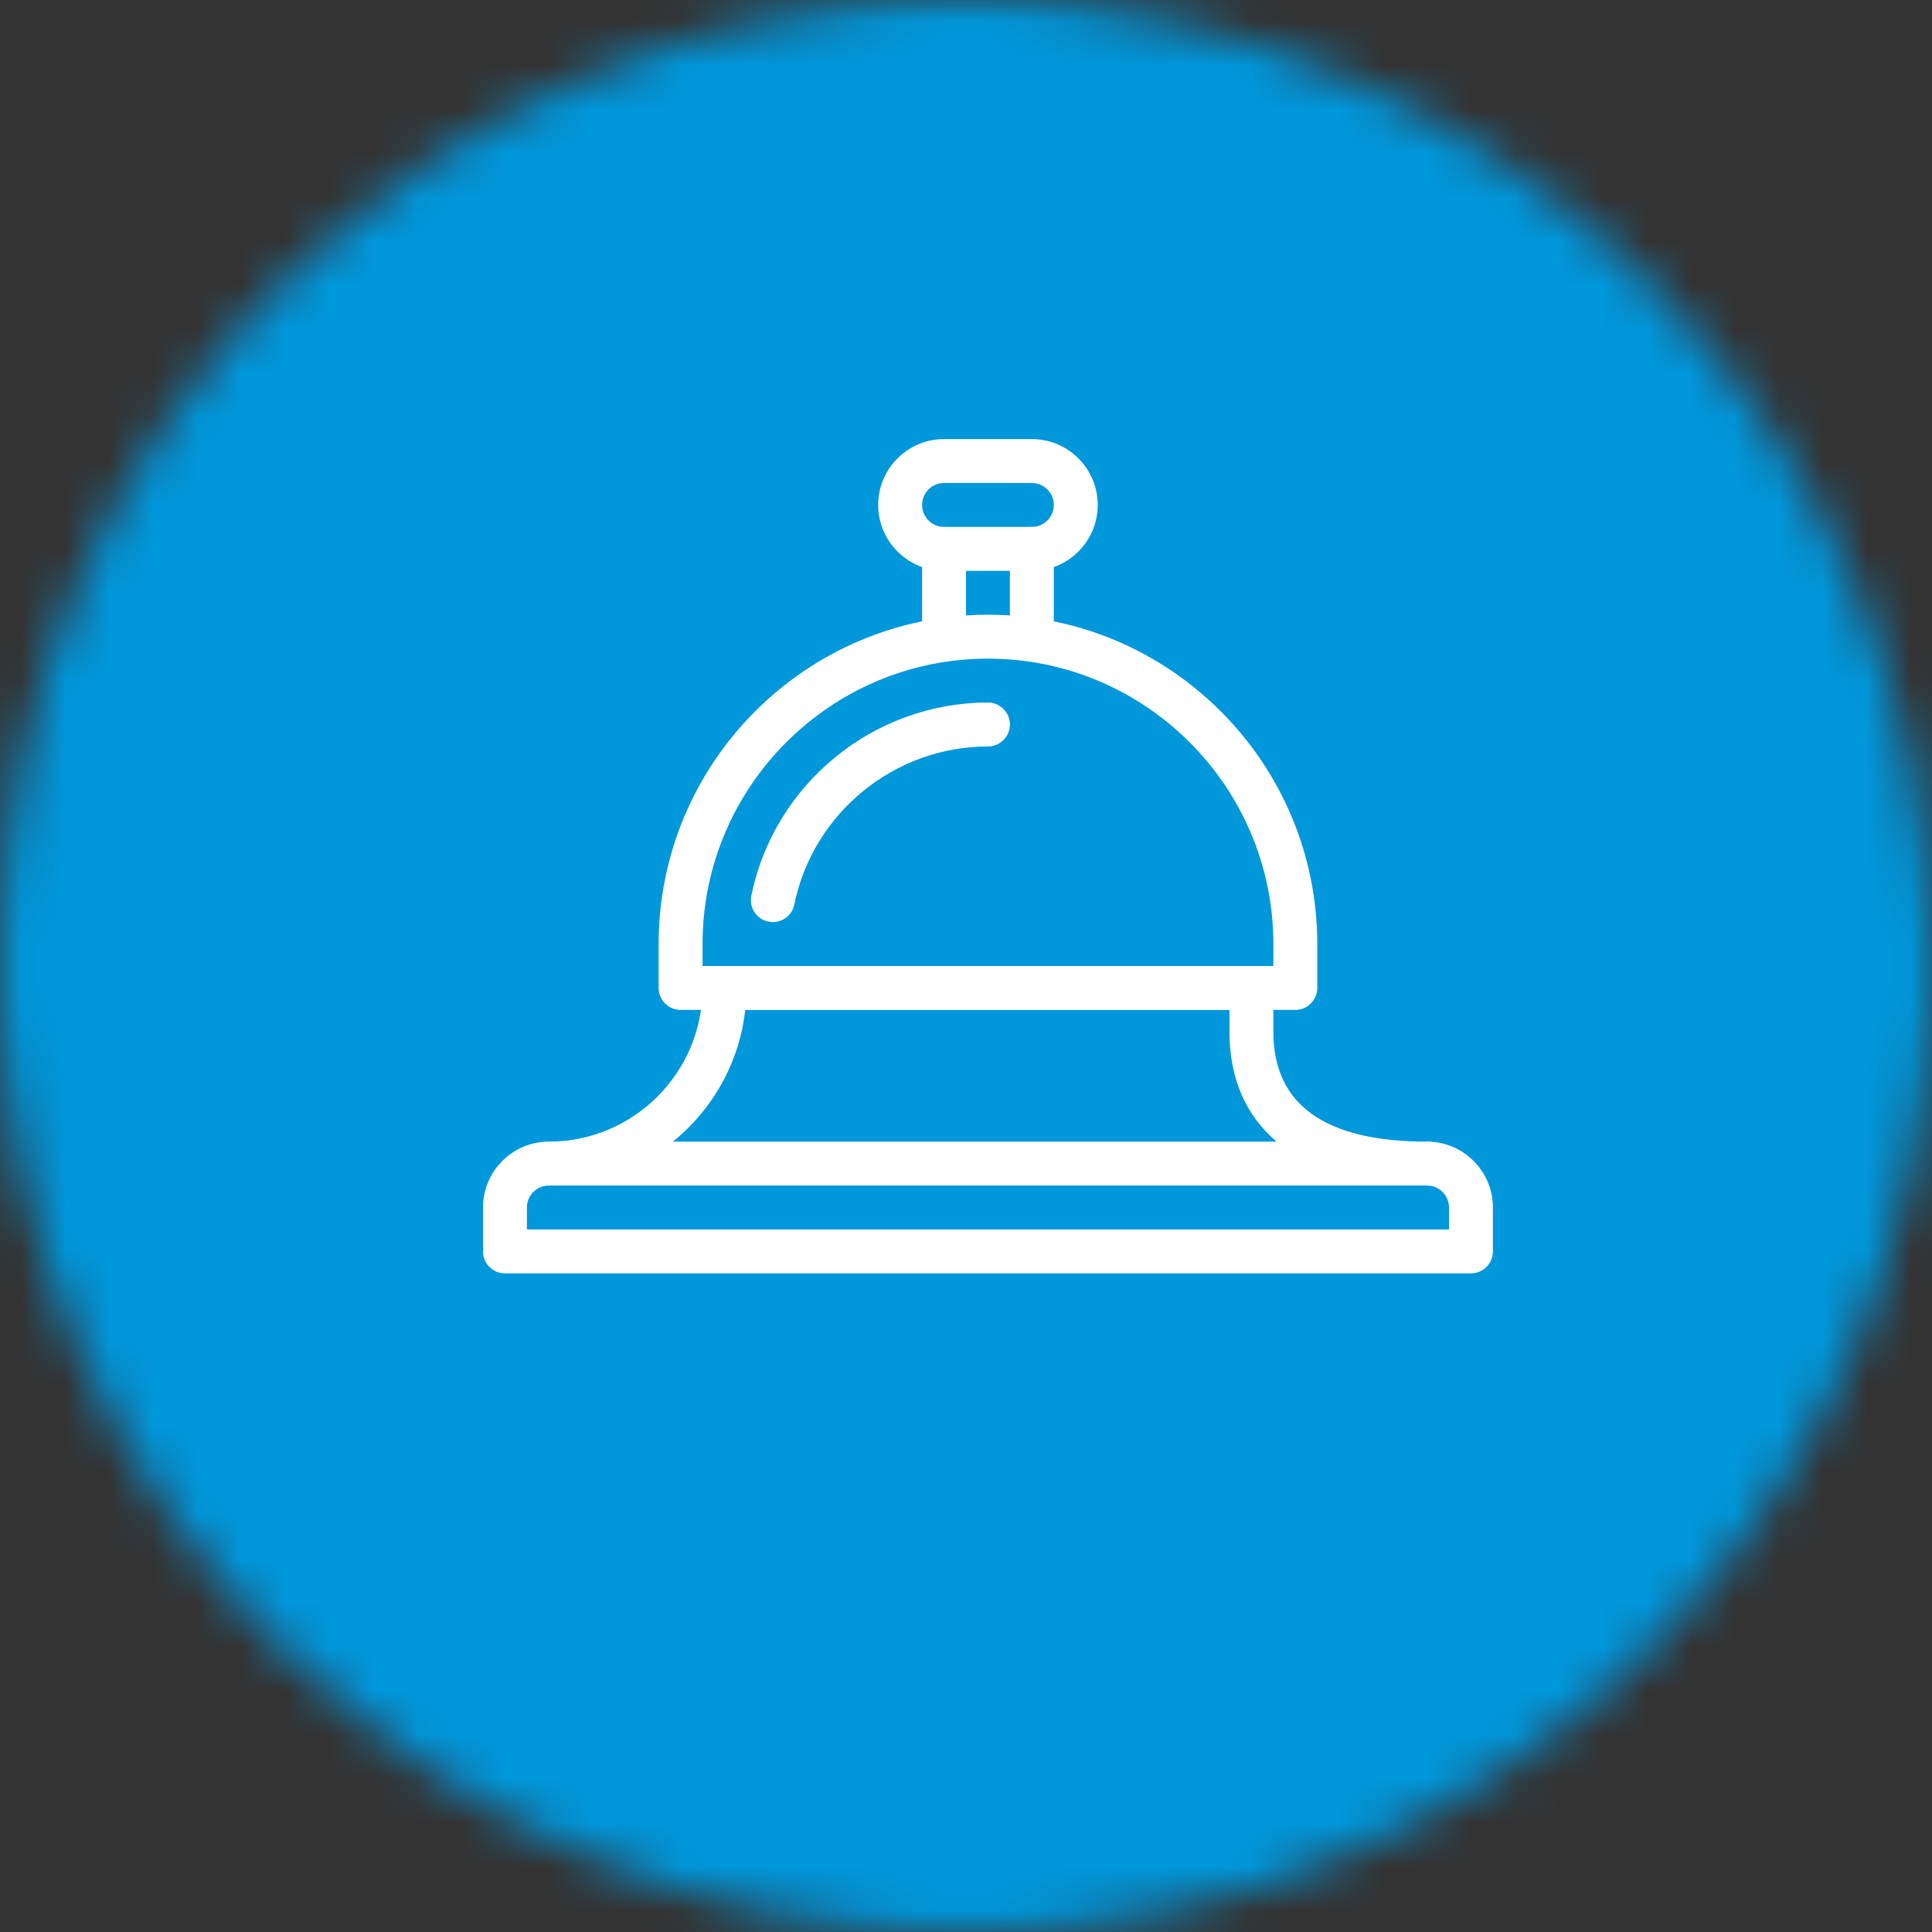 <svg xmlns="http://www.w3.org/2000/svg" xmlns:xlink="http://www.w3.org/1999/xlink" width="44" height="44" viewBox="0 0 44 44">
  <rect x="0" y="0" width="44" height="44" fill="#333333" stroke="none"/>
  <defs>
    <path id="bell-icon-a" d="M22,0 C34.15,-2.23196738e-15 44,9.85 44,22 C44,34.15 34.15,44 22,44 C9.85,44 1.48797825e-15,34.15 0,22 C-1.48797825e-15,9.85 9.85,2.23196738e-15 22,0 Z"/>
  </defs>
  <g fill="none" fill-rule="evenodd">
    <mask id="bell-icon-b" fill="#fff">
      <use xlink:href="#bell-icon-a"/>
    </mask>
    <g fill="#0097DB" mask="url(#bell-icon-b)">
      <rect width="44" height="44"/>
    </g>
    <path fill="#FFF" d="M16,22 L29,22 L29,21.5 C29,17.916 26.084,15 22.5,15 C18.916,15 16,17.916 16,21.5 L16,22 Z M29.5,23 L15.5,23 C15.224,23 15,22.776 15,22.5 L15,21.5 C15,17.364 18.364,14 22.5,14 C26.636,14 30,17.364 30,21.5 L30,22.5 C30,22.776 29.776,23 29.5,23 L29.5,23 Z"/>
    <path fill="#FFF" d="M17.601 21C17.568 21 17.535 20.997 17.501 20.99 17.23 20.935 17.056 20.671 17.111 20.401 17.63 17.851 19.896 16 22.5 16 22.776 16 23 16.224 23 16.5 23 16.776 22.776 17 22.5 17 20.37 17 18.516 18.514 18.09 20.6 18.042 20.837 17.834 21 17.601 21M21.5 15C21.224 15 21 14.776 21 14.5L21 12.5C21 12.224 21.224 12 21.5 12 21.776 12 22 12.224 22 12.5L22 14.5C22 14.776 21.776 15 21.5 15M23.5 15C23.224 15 23 14.776 23 14.5L23 12.5C23 12.224 23.224 12 23.5 12 23.776 12 24 12.224 24 12.5L24 14.5C24 14.776 23.776 15 23.5 15"/>
    <path fill="#FFF" d="M21.5 11C21.224 11 21 11.224 21 11.5 21 11.776 21.224 12 21.5 12L23.5 12C23.776 12 24 11.776 24 11.5 24 11.224 23.776 11 23.5 11L21.5 11zM23.5 13L21.5 13C20.673 13 20 12.327 20 11.5 20 10.673 20.673 10 21.5 10L23.5 10C24.327 10 25 10.673 25 11.5 25 12.327 24.327 13 23.5 13L23.5 13zM15.326 26L29.074 26C28.373 25.406 28 24.561 28 23.5L28 23 16.972 23C16.838 24.208 16.224 25.273 15.326 26M32.5 27L12.5 27C12.224 27 12 26.776 12 26.5 12 26.224 12.224 26 12.5 26 14.43 26 16 24.43 16 22.5 16 22.224 16.224 22 16.5 22L28.5 22C28.776 22 29 22.224 29 22.5L29 23.5C29 25.159 30.178 26 32.5 26 32.776 26 33 26.224 33 26.5 33 26.776 32.776 27 32.5 27"/>
    <path fill="#FFF" d="M33.5,29 L11.5,29 C11.224,29 11,28.776 11,28.5 L11,27.5 C11,26.673 11.673,26 12.5,26 C12.776,26 13,26.224 13,26.5 C13,26.776 12.776,27 12.5,27 C12.224,27 12,27.224 12,27.5 L12,28 L33,28 L33,27.5 C33,27.224 32.776,27 32.5,27 C32.224,27 32,26.776 32,26.5 C32,26.224 32.224,26 32.5,26 C33.327,26 34,26.673 34,27.5 L34,28.5 C34,28.776 33.776,29 33.5,29"/>
  </g>
</svg>
